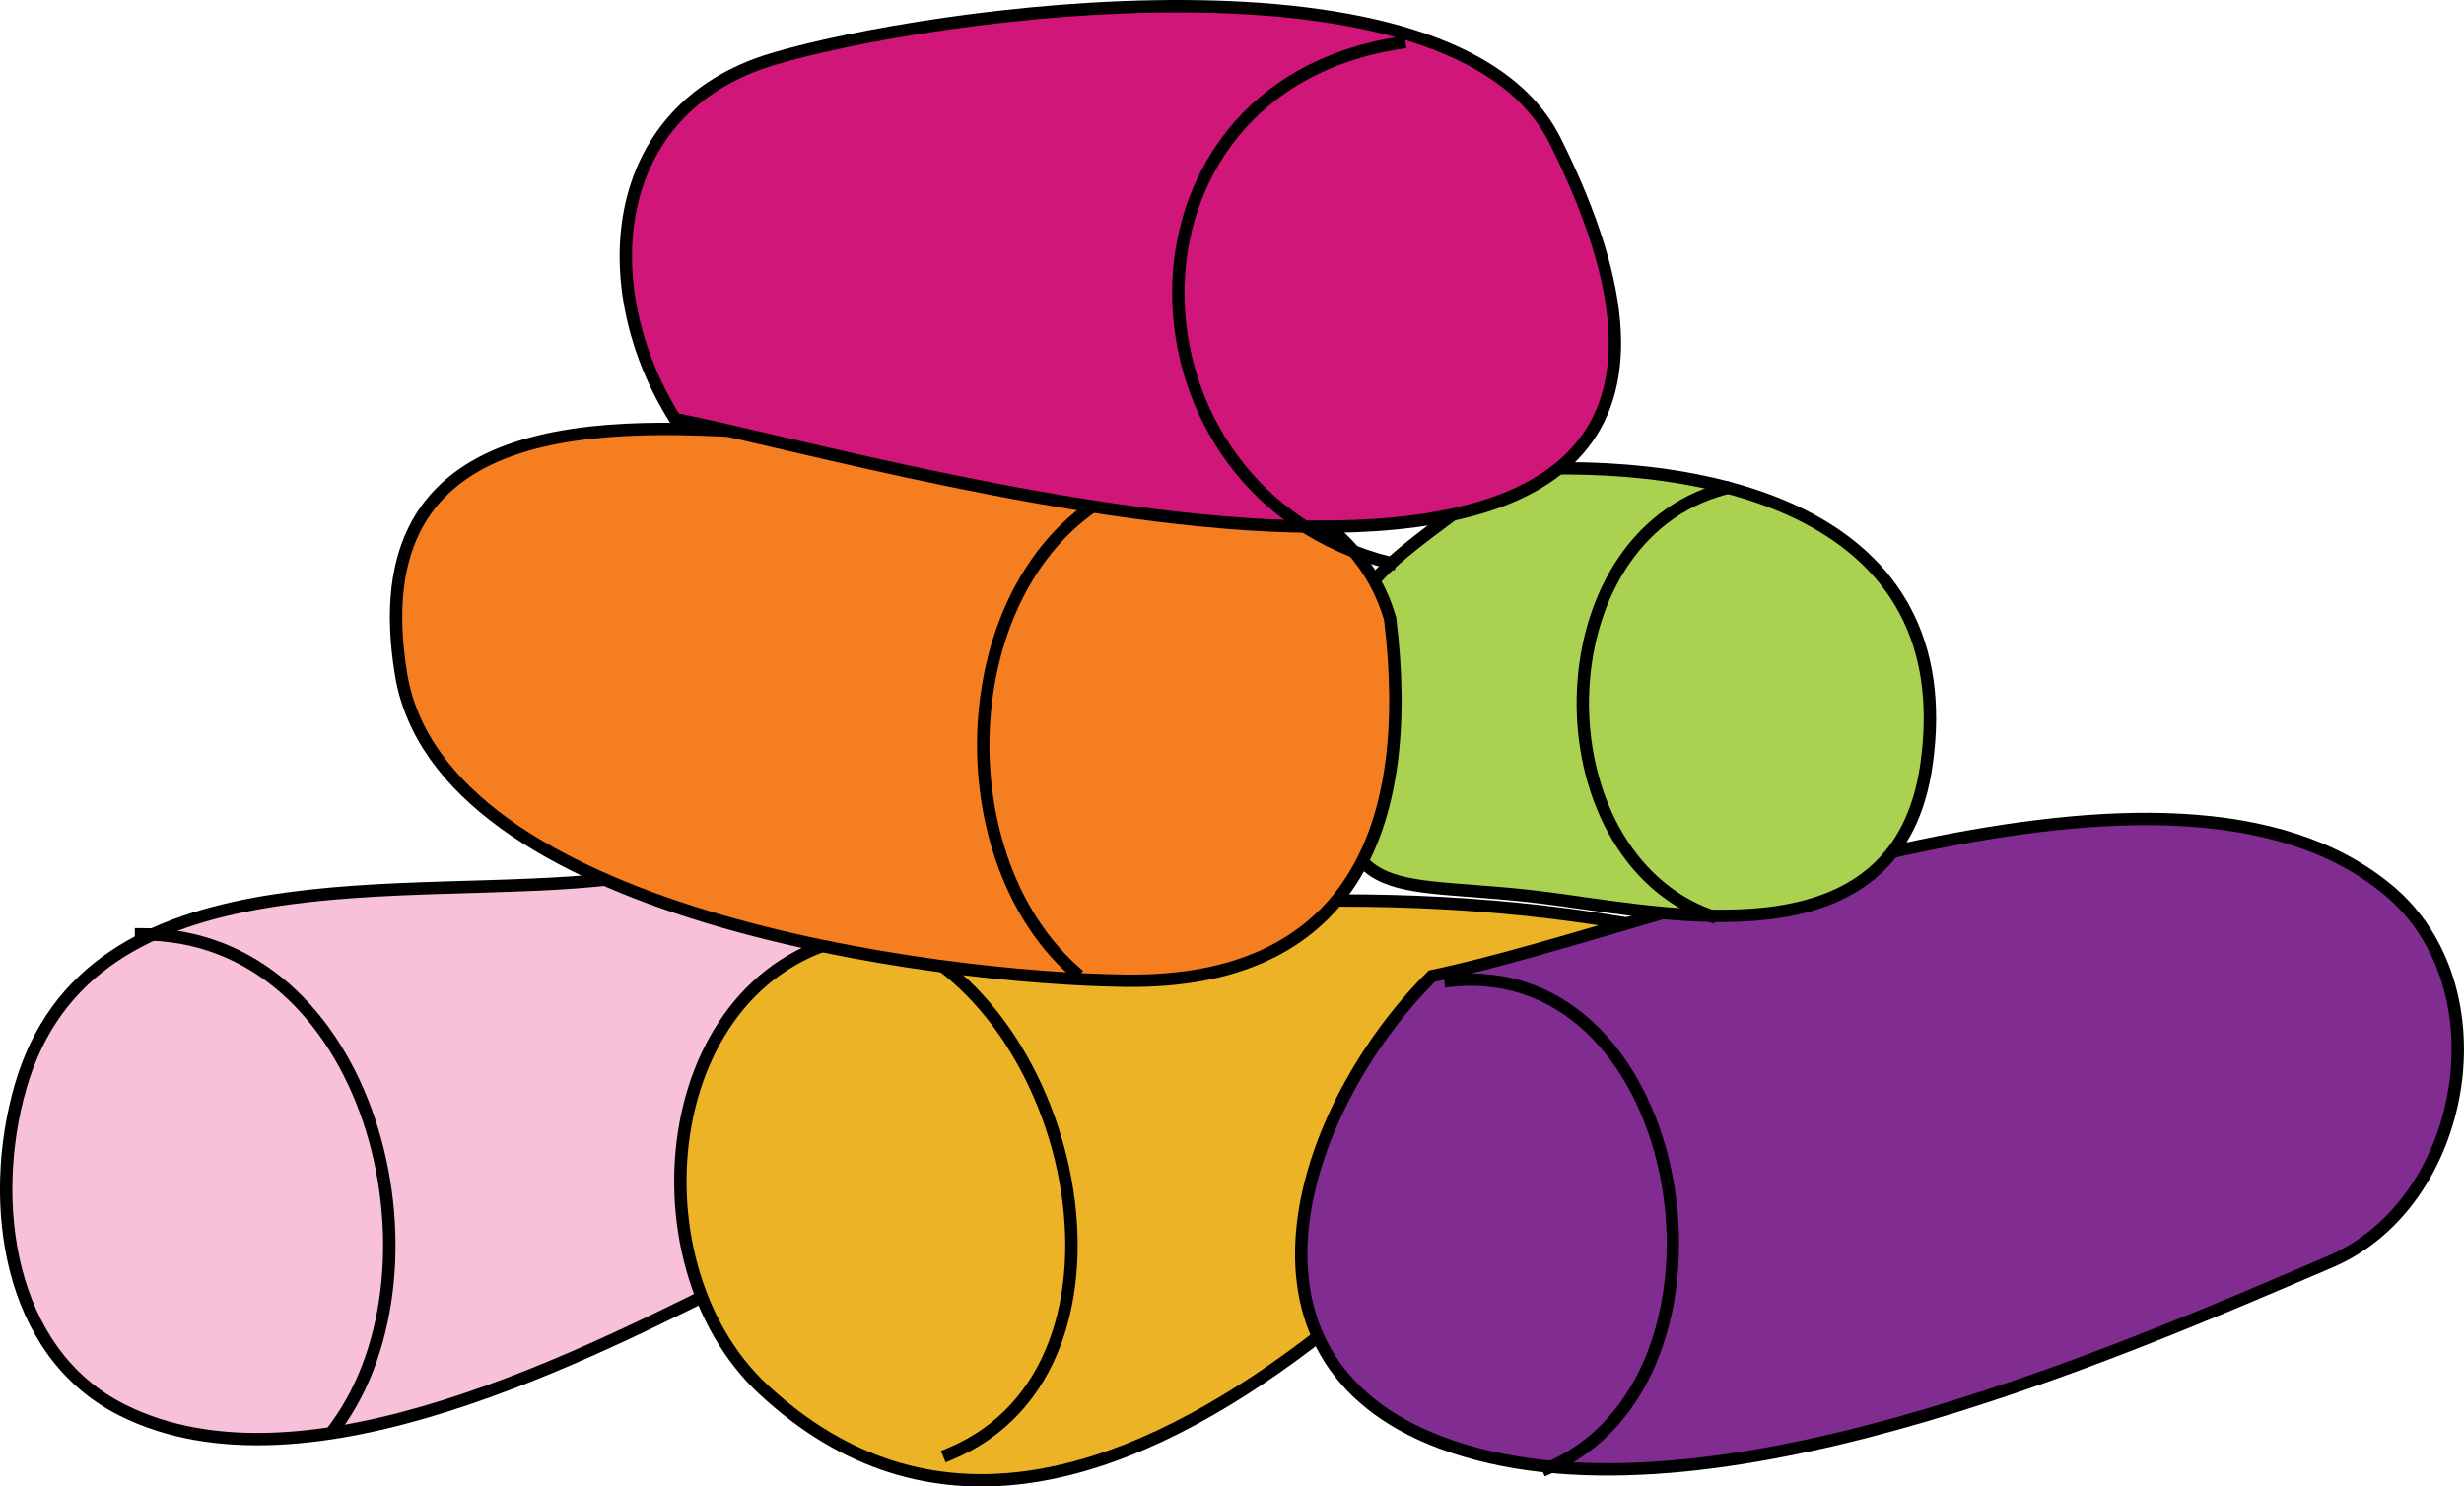 <svg xmlns="http://www.w3.org/2000/svg" xmlns:xlink="http://www.w3.org/1999/xlink" version="1.1" id="Layer_1" x="0px" y="0px" enable-background="new 0 0 822.05 841.89" xml:space="preserve" viewBox="210.97 300.71 397.98 240.14">
<path fill-rule="evenodd" clip-rule="evenodd" fill="#F8C0D9" stroke="#000000" stroke-width="2" stroke-linecap="square" stroke-miterlimit="10" d="  M310.25,442.648c-33.304,3.936-84.877-5.203-96,33.75c-5.234,18.331-2.173,42.788,16.5,52.125  c29.695,14.848,75.572-9.286,101.806-22.402c14.09-7.046,62.617-20.761,45.944-47.723  C372.879,449.308,321.926,445.342,310.25,442.648z"/>
<path fill-rule="evenodd" clip-rule="evenodd" fill="#ECB326" stroke="#000000" stroke-width="2" stroke-linecap="square" stroke-miterlimit="10" d="  M351.5,451.648c-34.167,4.24-39.523,52.771-17.25,73.5c53.369,49.667,123.646-39.688,152.25-72.75  C438.931,441.917,400.228,446.815,351.5,451.648z"/>
<path fill-rule="evenodd" clip-rule="evenodd" fill="#812C91" stroke="#000000" stroke-width="2" stroke-linecap="square" stroke-miterlimit="10" d="  M442.25,458.398c-21.013,20.884-35.104,61.648,1.5,75.375c40.735,15.275,107.304-13.684,143.625-29.25  c22.101-9.472,28.187-44.323,9.375-60C561.578,415.213,481.607,450.152,442.25,458.398z"/>
<path fill-rule="evenodd" clip-rule="evenodd" fill="#ABD151" stroke="#000000" stroke-width="2" stroke-linecap="square" stroke-miterlimit="10" d="  M455,376.646c32.466-2.086,72.947,6.852,67.125,47.626c-4.461,31.239-38.353,24.693-59.625,21.751  c-27.18-3.759-34.842,2.472-36.375-25.126C424.675,394.791,434.499,393.046,455,376.646z"/>
<path fill="none" stroke="#000000" stroke-width="2" stroke-linecap="square" stroke-miterlimit="10" d="M351.5,450.898  c32.897,8.983,46.995,70.685,12.75,84.75"/>
<path fill="none" stroke="#000000" stroke-width="2" stroke-linecap="square" stroke-miterlimit="10" d="M233.75,451.648  c37.114-0.151,50.519,53.569,31.5,79.5"/>
<path fill="none" stroke="#000000" stroke-width="2" stroke-linecap="square" stroke-miterlimit="10" d="M445.25,459.148  c38.838-4.036,49.354,64.502,15.75,78.75"/>
<path fill="none" stroke="#000000" stroke-width="2" stroke-linecap="square" stroke-miterlimit="10" d="M489.5,379.646  c-29.996,7.941-30.235,58.91-2.25,69.002"/>
<path fill-rule="evenodd" clip-rule="evenodd" fill="#F57E20" stroke="#000000" stroke-width="2" stroke-linecap="square" stroke-miterlimit="10" d="  M435.5,400.646c-10.011-34.267-72.217-27.805-97.21-29.711c-29.702-2.266-69.553-3.858-62.54,38.711  c6.383,38.745,85.924,49.104,117,49.502C428.741,459.61,439.715,435.085,435.5,400.646z"/>
<path fill="none" stroke="#000000" stroke-width="2" stroke-linecap="square" stroke-miterlimit="10" d="M398.75,377.396  c-33.235,8.337-37.725,59.453-14.25,80.252"/>
<path fill-rule="evenodd" clip-rule="evenodd" fill="#D01679" stroke="#000000" stroke-width="2" stroke-linecap="square" stroke-miterlimit="10" d="  M320,368.396c-13.226-21.041-11.223-50.033,15.75-58.125c25.097-7.529,109.979-19.667,126.375,13.125  C511.781,422.709,356.01,375.5,320,368.396z"/>
<path fill="none" stroke="#000000" stroke-width="2" stroke-linecap="square" stroke-miterlimit="10" d="M437,307.646  c-48.461,7.456-46.27,72.866-1.5,84"/>
</svg>
